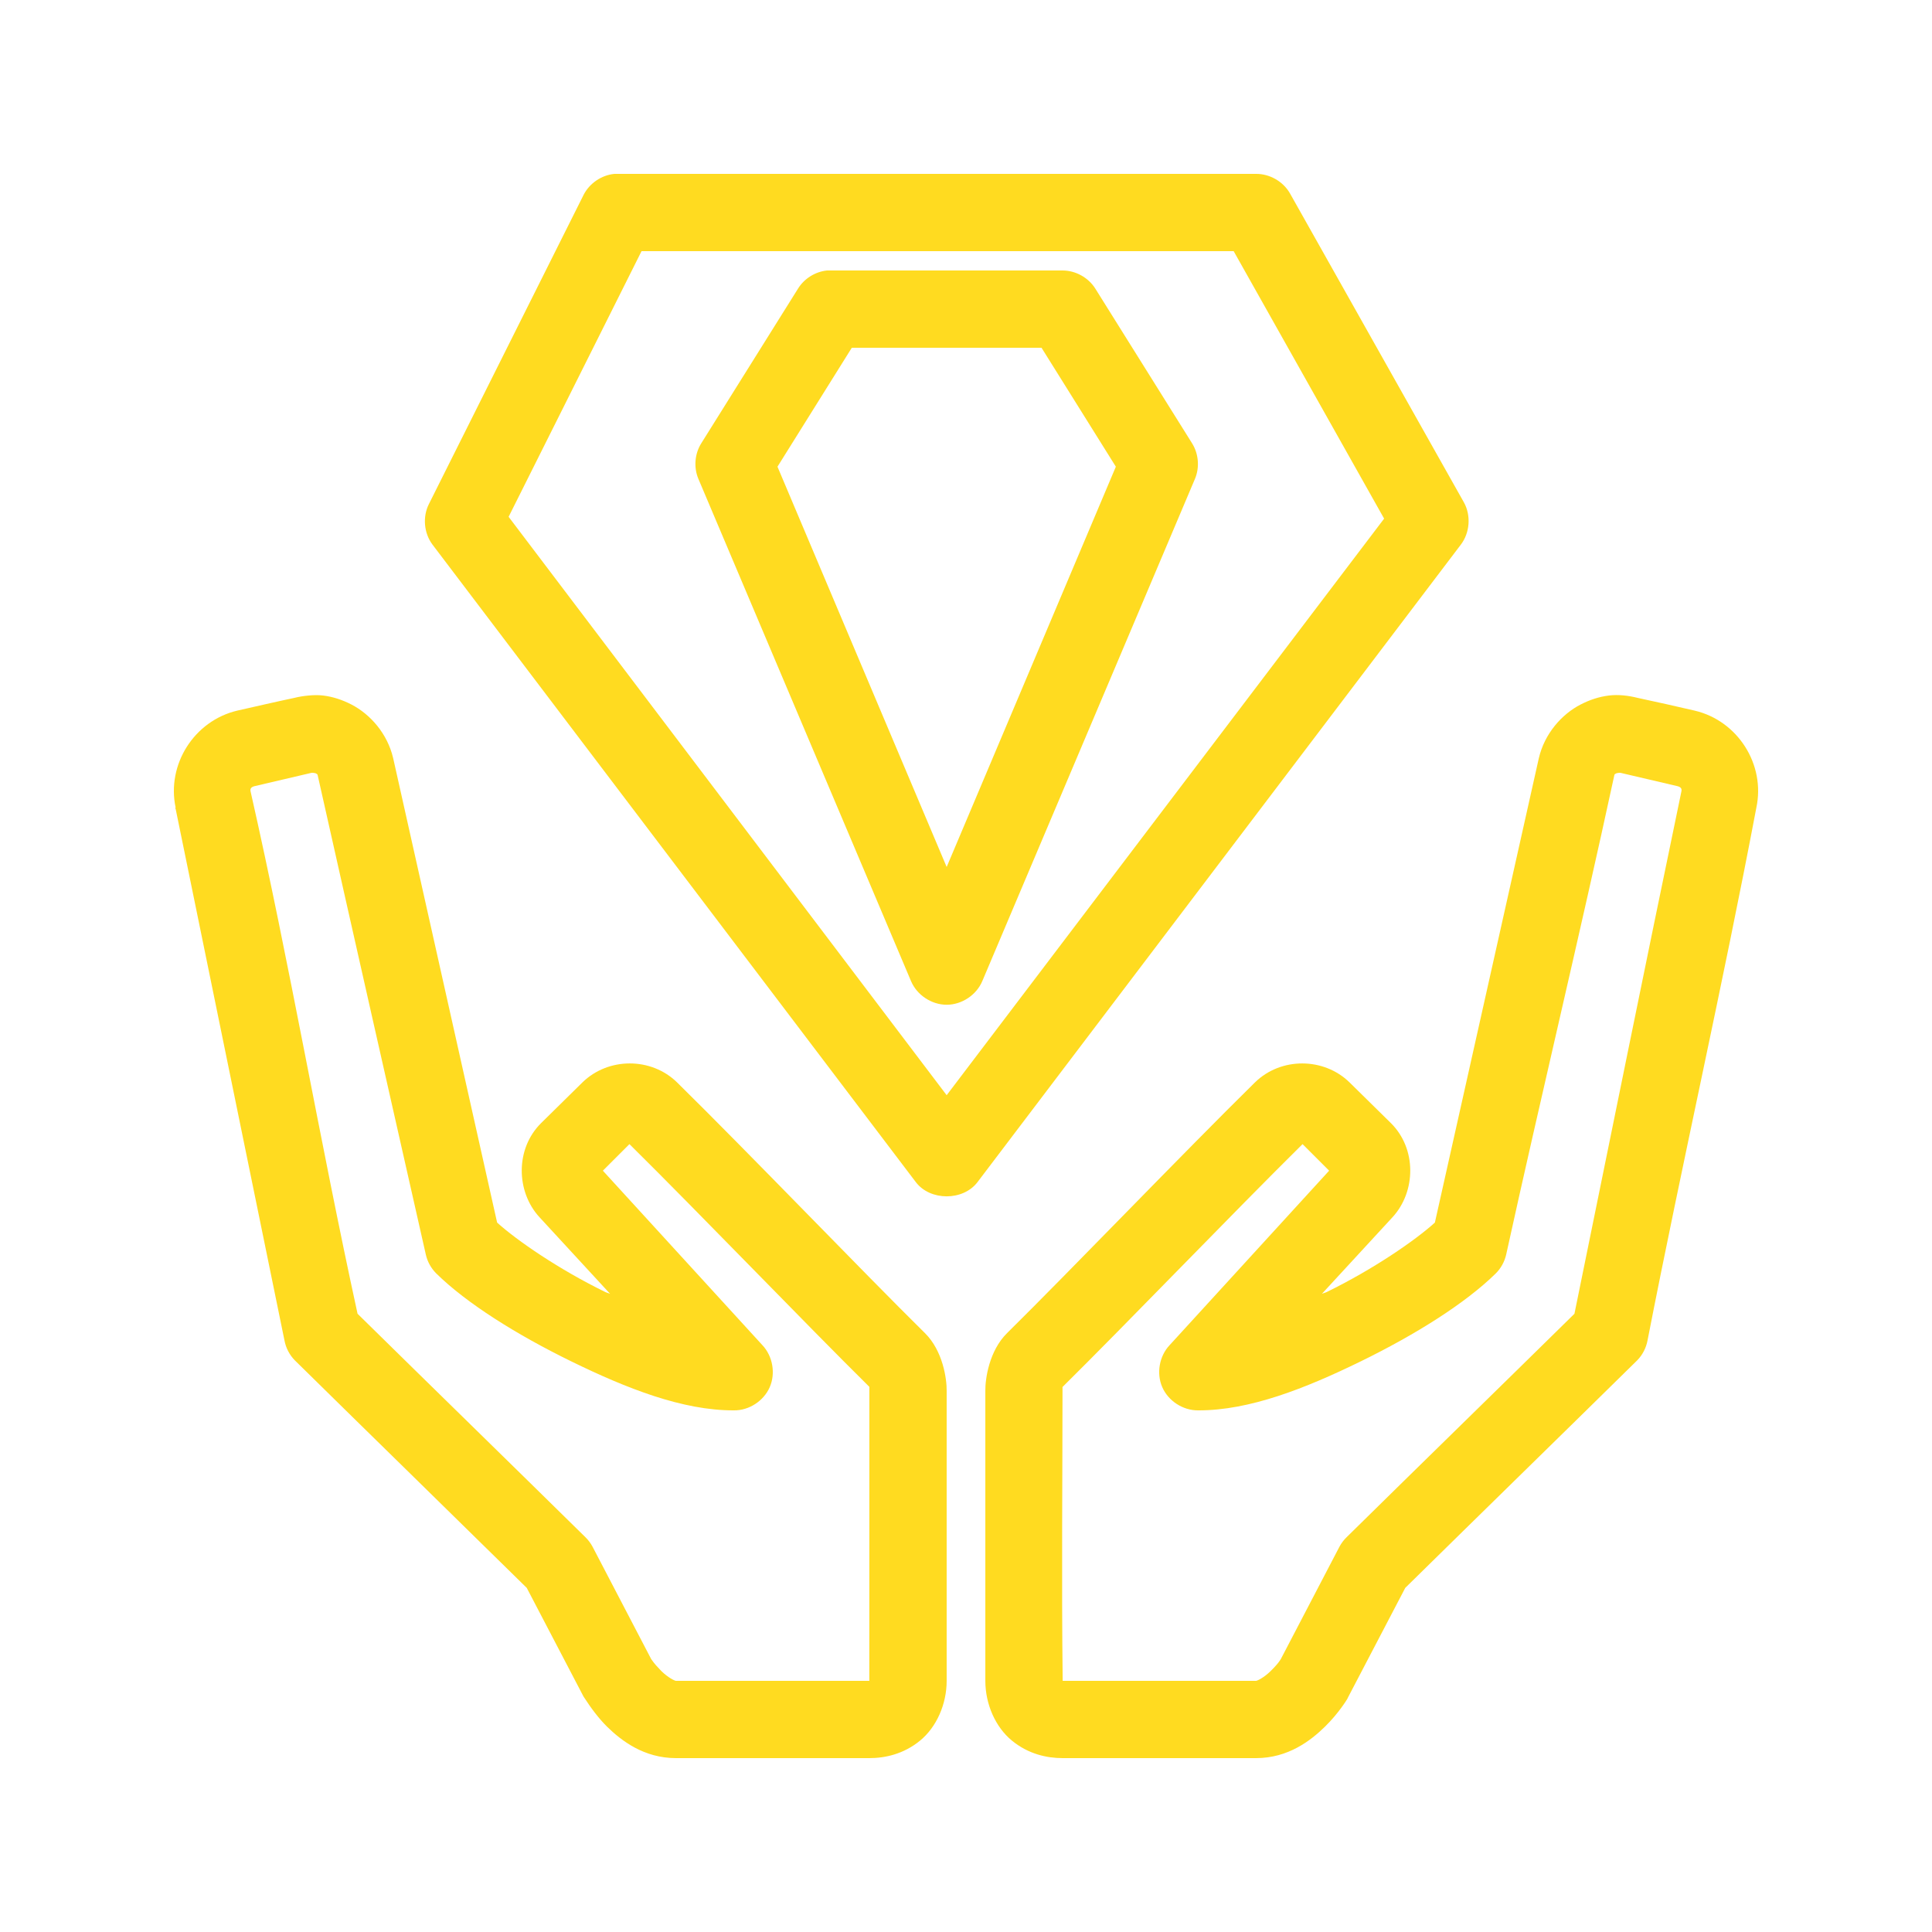 <svg width="100" height="100" viewBox="0 0 100 100" fill="none" xmlns="http://www.w3.org/2000/svg">
<path d="M31.799 9C31.129 9.065 30.505 9.493 30.203 10.094L22.197 26.094C21.867 26.754 21.942 27.597 22.385 28.188L47.404 61.188C48.148 62.167 49.851 62.167 50.594 61.188L75.614 28.188C76.083 27.572 76.147 26.676 75.77 26L66.763 10C66.411 9.39 65.716 8.994 65.012 9C53.945 9 42.851 9 31.799 9ZM33.206 13H63.854L71.642 26.844L48.999 56.688L26.326 26.75L33.206 13ZM42.807 14C42.199 14.061 41.627 14.418 41.306 14.938L36.302 22.938C35.958 23.479 35.898 24.19 36.146 24.781L47.154 50.781C47.457 51.502 48.217 52.006 48.999 52.006C49.782 52.006 50.541 51.502 50.844 50.781L61.853 24.781C62.101 24.19 62.04 23.479 61.697 22.938L56.693 14.938C56.336 14.369 55.676 14.002 55.004 14C50.945 14 46.851 14 42.807 14V14ZM44.089 18H53.909L57.756 24.156L48.999 44.875L40.242 24.156L44.089 18ZM15.974 36C15.722 36.023 15.473 36.062 15.223 36.125C14.318 36.315 13.216 36.571 12.283 36.781C10.053 37.305 8.61 39.572 9.093 41.813H9.062L9.093 41.875L14.723 69.375C14.794 69.761 14.981 70.125 15.255 70.406C19.258 74.346 23.272 78.261 27.264 82.188L30.203 87.813C30.607 88.439 30.999 88.954 31.423 89.375C32.151 90.086 33.318 91 34.988 91H44.996C45.813 91 46.773 90.791 47.623 90.094C48.474 89.396 48.999 88.21 48.999 87C48.999 82 48.999 77 48.999 72C49.009 71.366 48.8 69.912 47.873 69C44.571 65.739 38.806 59.727 35.051 56.031C33.706 54.707 31.473 54.721 30.141 56.031L28.014 58.125C26.661 59.457 26.709 61.682 27.921 63L31.579 66.969C31.496 66.929 31.413 66.916 31.329 66.875C28.918 65.697 26.761 64.21 25.731 63.281L20.352 39.25C20.055 37.965 19.157 36.966 18.194 36.468C17.713 36.22 17.231 36.062 16.724 36C16.481 35.97 16.226 35.977 15.974 36L15.974 36ZM83.276 36C82.769 36.063 82.287 36.22 81.806 36.469C80.843 36.966 79.945 37.965 79.648 39.25L74.269 63.281C73.239 64.211 71.082 65.697 68.671 66.875C68.588 66.916 68.504 66.929 68.421 66.969L72.079 63C73.291 61.682 73.339 59.457 71.986 58.125L69.859 56.032C68.527 54.721 66.294 54.707 64.949 56.032C61.194 59.728 55.429 65.739 52.127 69C51.2 69.913 50.991 71.367 51.001 72C51.001 77 51.001 82 51.001 87C51.001 88.21 51.526 89.397 52.377 90.094C53.227 90.792 54.187 91 55.004 91H65.012C66.682 91 67.849 90.086 68.577 89.375C69.304 88.664 69.734 87.938 69.734 87.938C69.756 87.897 69.777 87.855 69.796 87.813L72.736 82.188C76.728 78.261 80.743 74.346 84.746 70.407C85.019 70.125 85.206 69.761 85.277 69.375C87.072 60.175 89.165 51.013 90.907 41.813C91.39 39.572 89.947 37.305 87.717 36.782C86.745 36.554 85.742 36.333 84.777 36.125C84.278 36 83.762 35.94 83.276 36V36ZM16.13 40C16.151 40 16.172 40 16.193 40C16.234 40.008 16.311 40.011 16.349 40.031C16.414 40.065 16.429 40.068 16.443 40.125C18.297 48.397 20.173 56.667 22.041 64.938C22.123 65.302 22.31 65.641 22.573 65.906C24.151 67.46 26.735 69.079 29.578 70.469C32.421 71.858 35.334 73.013 37.991 73C38.77 73.01 39.531 72.512 39.842 71.798C40.153 71.084 39.996 70.191 39.461 69.625L31.204 60.594L32.58 59.219C36.233 62.831 41.686 68.51 44.998 71.783C44.996 76.803 44.996 81.948 44.996 87H34.988C34.926 87 34.578 86.833 34.238 86.5C34.002 86.245 33.917 86.176 33.706 85.875L30.673 80.062C30.575 79.878 30.448 79.708 30.297 79.562C26.363 75.69 22.431 71.859 18.507 68C16.547 59.018 15.002 49.926 12.971 40.969C12.938 40.825 12.993 40.734 13.19 40.688L16.13 40ZM83.807 40C83.828 39.996 83.834 40.004 83.839 40C83.849 40 83.859 40 83.87 40L86.81 40.688C87.007 40.734 87.062 40.825 87.028 40.969C85.156 49.962 83.332 58.991 81.493 68C77.569 71.859 73.637 75.69 69.703 79.563C69.552 79.708 69.425 79.878 69.327 80.063L66.294 85.875L66.231 85.969C66.185 86.039 66.056 86.213 65.762 86.5C65.422 86.833 65.074 87 65.012 87H55.004C54.942 81.715 54.996 76.329 54.996 71.79C58.307 68.517 63.765 62.834 67.42 59.219L68.796 60.594L60.539 69.625C60.004 70.191 59.847 71.084 60.158 71.798C60.469 72.513 61.23 73.007 62.009 73C64.667 73.013 67.579 71.858 70.422 70.469C73.265 69.08 75.849 67.46 77.427 65.907C77.69 65.642 77.877 65.302 77.959 64.938C79.779 56.657 81.766 48.411 83.557 40.125C83.571 40.068 83.586 40.065 83.651 40.032C83.689 40.012 83.766 40.008 83.807 40.001V40Z" fill="#FFDB20"/>
</svg>
